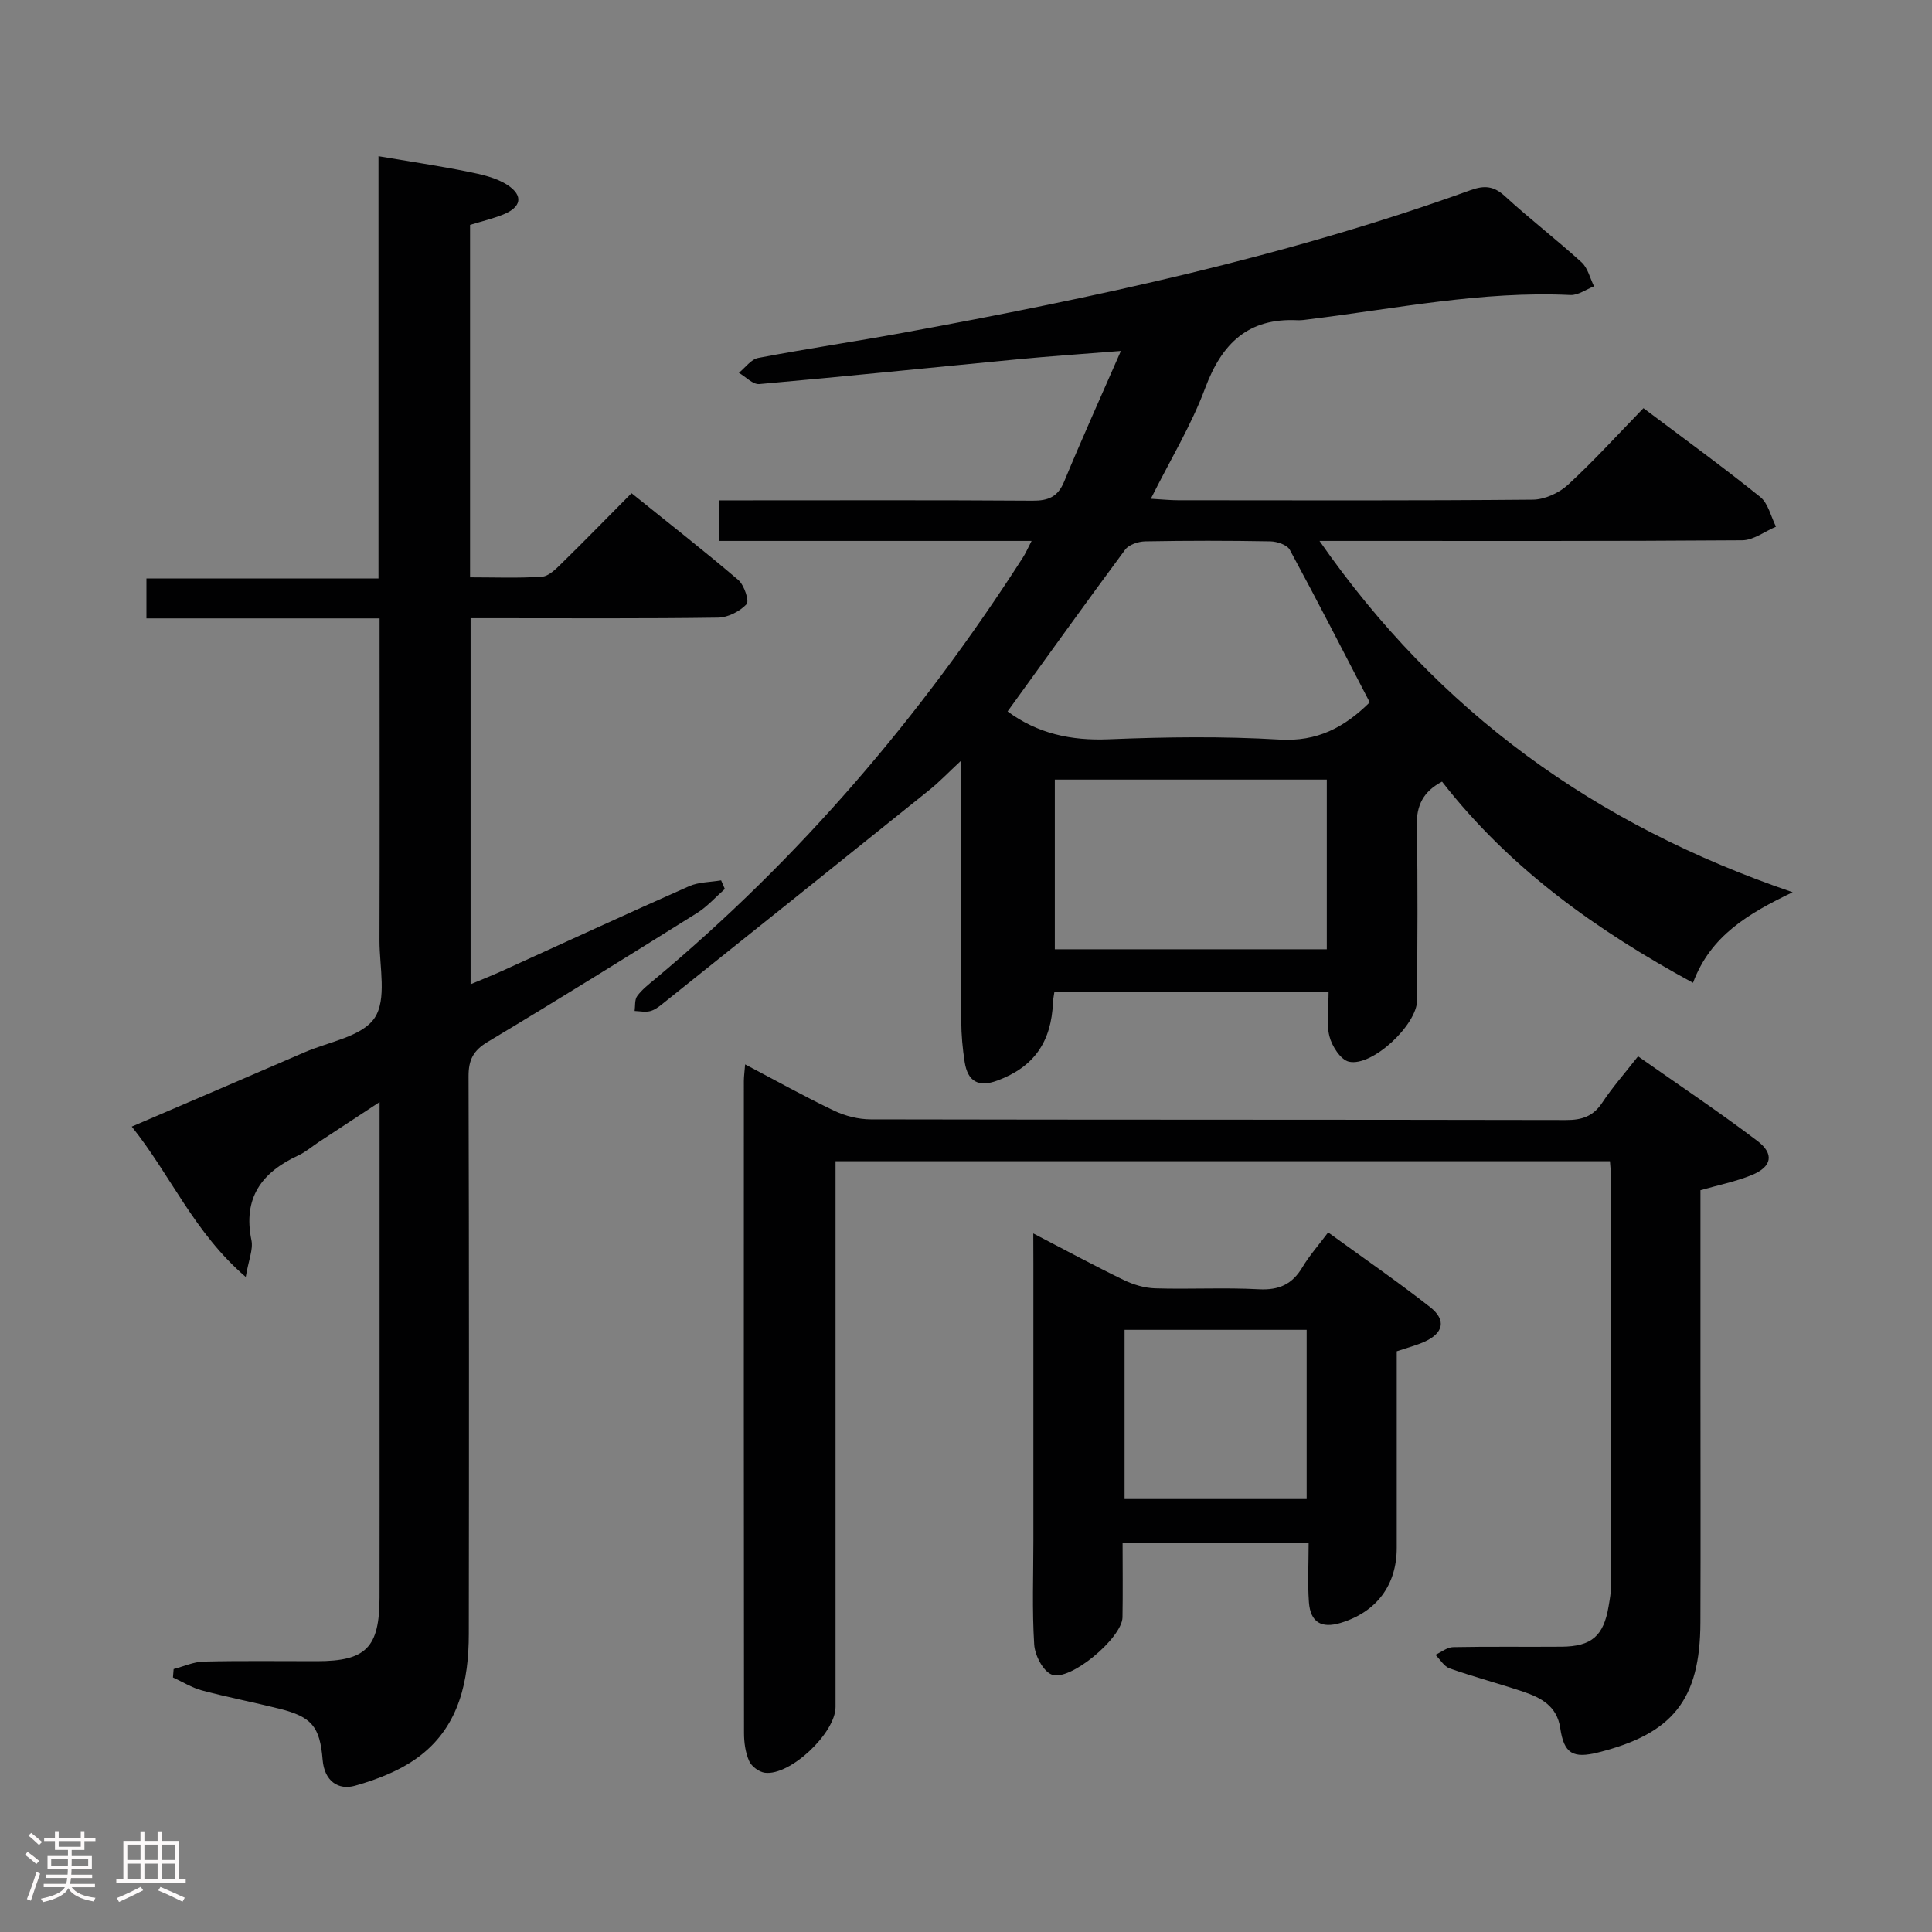 <svg enable-background="new 0 0 400 400" viewBox="0 0 400 400" xmlns="http://www.w3.org/2000/svg"><rect x="0" y="0" width="400" height="400" fill="#808080" stroke="none"/><path d="m5.17 384 .55-.58c.85.61 1.65 1.24 2.4 1.87l-.59.64c-.83-.73-1.62-1.38-2.36-1.93m1.22 9.53-.82-.34c.71-1.76 1.37-3.64 1.98-5.63.24.13.5.25.76.36-.6 1.67-1.24 3.54-1.92 5.61m-.5-13.5.57-.54c.56.44 1.31 1.06 2.26 1.87l-.64.64c-.68-.66-1.41-1.32-2.19-1.97m3.25.46h2.24v-1.36h.77v1.36h4.57v-1.36h.76v1.36h2.28v.69h-2.28v1.84h-2.64v1.26h4.18v2.64h-4.21c0 .45-.02.86-.05 1.21h4.32v.69h-4.38c-.04.34-.1.75-.19 1.22h5.15v.69h-4.82c.87 1.19 2.51 1.92 4.93 2.19-.17.31-.3.57-.37.76-2.77-.49-4.52-1.41-5.26-2.76-.56 1.26-2.3 2.23-5.24 2.9-.12-.24-.26-.48-.43-.72 2.73-.55 4.38-1.34 4.96-2.38h-4.38v-.69h4.65c.1-.38.17-.79.21-1.22h-4.32v-.69h4.4c.03-.34.05-.75.05-1.21h-4.2v-2.64h4.23v-1.26h-2.69v-1.84h-2.24zm1.46 4.46v1.29h3.45c.01-.4.02-.57.01-.53v-.32-.45h-3.46zm1.55-2.59h4.57v-1.19h-4.57zm6.11 2.59h-3.42v.77c-.02.19-.01.37-.02.53h3.44z" fill="#fcfafa"/><path d="m32.63 379.16h.82v1.98h3.54v7.89h1.46v.78h-14.37v-.78h1.46v-7.89h3.54v-1.98h.82v1.98h2.73zm-3.49 11.48.5.73c-1.61.82-3.28 1.63-5 2.41-.13-.27-.28-.55-.44-.82 1.75-.72 3.4-1.49 4.94-2.32m-2.78-5.55h2.73v-3.18h-2.73zm0 3.95h2.73v-3.2h-2.73zm3.54-3.95h2.73v-3.18h-2.73zm0 3.95h2.73v-3.2h-2.73zm7.89 4.68c-1.84-.92-3.51-1.7-5.02-2.32l.45-.73c1.89.8 3.57 1.55 5.04 2.23zm-1.62-11.81h-2.73v3.18h2.73zm-2.73 7.13h2.73v-3.2h-2.73z" fill="#fcfafa"/><g fill="#010102"><path d="m213.58 111.99c-21.86 0-43.1 0-64.66 0 0-2.82 0-5.22 0-8.4h5.89c19.66 0 39.32-.07 58.98.07 3.26.02 5.22-.79 6.53-3.95 3.6-8.71 7.49-17.3 11.75-27.05-7.96.64-14.64 1.08-21.29 1.72-17.86 1.71-35.7 3.56-53.57 5.14-1.33.12-2.82-1.51-4.23-2.33 1.32-1.06 2.52-2.8 3.99-3.08 9.93-1.9 19.94-3.37 29.89-5.19 39.84-7.3 79.4-15.76 117.6-29.55 2.85-1.03 4.79-.89 7.11 1.24 5.15 4.72 10.71 9 15.88 13.7 1.3 1.18 1.74 3.29 2.58 4.97-1.64.63-3.3 1.88-4.9 1.8-18.25-.88-36.05 2.81-53.99 5.01-.83.1-1.66.25-2.49.21-10.22-.51-15.68 4.79-19.13 14.05-2.87 7.7-7.22 14.85-11.25 22.91 2.4.14 4 .31 5.59.31 24.49.02 48.99.1 73.48-.12 2.47-.02 5.44-1.38 7.29-3.08 5.38-4.95 10.3-10.39 15.63-15.86 8.37 6.3 16.43 12.15 24.18 18.38 1.66 1.34 2.2 4.06 3.26 6.15-2.33.98-4.66 2.81-7 2.82-26.99.2-53.98.13-80.98.13-1.82 0-3.65 0-6.53 0 24.61 35.39 57.04 58.81 97.96 72.74-9.17 4.4-17.02 9.01-20.63 18.75-19.96-10.85-37.93-23.63-51.96-41.65-3.87 2.03-5.34 4.89-5.24 9.26.27 11.99.11 23.99.08 35.99-.01 5.06-9.26 13.82-14.12 12.73-1.71-.39-3.54-3.24-4.04-5.28-.69-2.8-.17-5.89-.17-9.16-19.18 0-37.89 0-56.77 0-.12.84-.26 1.47-.29 2.11-.32 8.28-3.99 13.45-11.53 16.24-3.87 1.43-6.12.24-6.76-3.86-.43-2.78-.69-5.61-.7-8.42-.06-17.63-.03-35.26-.03-53.96-2.64 2.45-4.5 4.41-6.59 6.09-18.4 14.8-36.83 29.55-55.27 44.29-.77.62-1.64 1.27-2.56 1.49-1 .24-2.12 0-3.18-.04.15-1.04-.02-2.32.53-3.08.96-1.32 2.31-2.37 3.58-3.43 30.04-25.06 55.13-54.44 76.23-87.3.6-.91 1.04-1.94 1.85-3.51zm-4.97 35.3c6.16 4.57 13.11 6.09 20.91 5.77 11.79-.48 23.65-.64 35.41.06 7.76.46 13.37-2.48 18.66-7.71-5.46-10.51-10.88-21.11-16.55-31.58-.56-1.03-2.62-1.72-4-1.75-8.65-.16-17.3-.16-25.95 0-1.42.03-3.37.68-4.14 1.72-8.18 11.04-16.18 22.22-24.34 33.49zm9.78 14.12v35.13h56.31c0-11.82 0-23.36 0-35.13-18.86 0-37.43 0-56.31 0z"/><path d="m35.95 345.56c2.07-.54 4.13-1.5 6.21-1.55 7.83-.19 15.66-.07 23.49-.08 10.12-.01 12.91-2.81 12.93-13.14.02-13.16.01-26.32.01-39.49 0-18.83 0-37.65 0-56.48 0-1.79 0-3.59 0-6.65-4.82 3.17-8.75 5.75-12.67 8.33-1.39.92-2.68 2.04-4.18 2.73-7.56 3.49-11.48 8.79-9.68 17.55.39 1.91-.59 4.09-1.18 7.6-10.69-9.17-15.5-21-23.6-31.13 12.39-5.32 24.12-10.33 35.83-15.41 5.02-2.17 11.85-3.22 14.44-7.08 2.58-3.85 1.01-10.57 1.02-16.03.06-20.33.02-40.65.02-60.98 0-1.79 0-3.58 0-5.72-16.4 0-32.18 0-48.27 0 0-2.76 0-5.16 0-8.27h48.04c0-29.25 0-57.83 0-87.42 6.57 1.12 12.54 2 18.44 3.19 2.85.58 5.92 1.23 8.28 2.78 3.35 2.21 2.85 4.59-.89 6.1-2.14.86-4.41 1.4-6.87 2.15v72.97c4.99 0 9.95.2 14.88-.13 1.39-.09 2.85-1.55 3.99-2.67 4.76-4.66 9.4-9.42 14.56-14.62 7.5 6.04 14.93 11.84 22.1 17.96 1.23 1.05 2.32 4.38 1.72 5.02-1.4 1.49-3.85 2.75-5.89 2.78-15.32.22-30.65.12-45.98.12-1.64 0-3.29 0-5.27 0v75.79c2.3-.97 4.5-1.84 6.64-2.81 12.87-5.84 25.69-11.77 38.61-17.49 2-.88 4.4-.83 6.62-1.21.26.59.51 1.19.77 1.78-1.91 1.68-3.64 3.66-5.77 4.99-14.38 9-28.78 17.96-43.33 26.67-3 1.8-3.97 3.74-3.96 7.12.11 38.49.1 76.97.05 115.46-.01 9.63-1.95 18.85-9.9 25.08-3.87 3.03-8.87 5.01-13.67 6.35-3.44.97-6.33-.96-6.69-5.35-.57-6.98-2.31-8.93-9.02-10.61-5.31-1.33-10.7-2.37-15.99-3.78-2.08-.56-3.99-1.77-5.98-2.68.04-.57.09-1.15.14-1.74z"/><path d="m154.27 220.37c6.44 3.39 12.35 6.69 18.45 9.6 2.29 1.09 5.01 1.77 7.54 1.78 47.99.1 95.98.04 143.97.14 3.3.01 5.62-.76 7.5-3.6 2.1-3.18 4.65-6.06 7.41-9.59 8.32 5.85 16.69 11.44 24.7 17.51 3.57 2.7 3.01 5.37-1.15 7.07-3.32 1.36-6.91 2.07-10.63 3.14v40.02c0 16.5.05 32.99-.01 49.49-.06 15.94-5.67 23.01-21.14 26.89-5.26 1.32-7.1.25-7.88-5.04-.68-4.57-3.98-6.29-7.69-7.54-5.04-1.69-10.19-3.05-15.2-4.81-1.17-.41-1.97-1.85-2.95-2.82 1.22-.56 2.43-1.57 3.66-1.59 7.5-.15 15-.03 22.49-.09 6.19-.06 8.67-2.23 9.7-8.34.25-1.47.52-2.96.52-4.44.03-27.99.02-55.99.01-83.98 0-1.14-.15-2.28-.25-3.75-53.42 0-106.61 0-160.33 0v5.51 107.48c0 5.38-9.38 14.28-14.62 13.62-1.21-.15-2.79-1.32-3.27-2.43-.78-1.76-1.06-3.86-1.06-5.81-.05-44.99-.04-89.98-.03-134.98 0-.94.14-1.88.26-3.44z"/><path d="m213.93 255.37c6.72 3.49 12.64 6.69 18.7 9.63 2 .97 4.33 1.67 6.53 1.74 7.15.22 14.33-.19 21.47.19 4.16.22 6.92-1.02 9.02-4.56 1.42-2.39 3.3-4.5 5.33-7.21 7.26 5.28 14.36 10.16 21.12 15.47 3.41 2.68 2.75 5.41-1.22 7.18-1.66.74-3.44 1.2-5.7 1.96v23.71 16.98c0 7.72-4.18 13.3-11.63 15.55-3.96 1.19-6.24-.13-6.55-4.28-.29-3.96-.06-7.95-.06-12.33-12.92 0-25.43 0-38.52 0 0 5.21.07 10.33-.02 15.46-.08 4.26-10.96 13.41-14.69 11.83-1.81-.77-3.45-4-3.59-6.22-.45-7.13-.17-14.31-.17-21.47 0-19.15 0-38.3 0-57.45-.02-1.78-.02-3.56-.02-6.18zm56.6 54.99c0-11.95 0-23.36 0-35.03-12.7 0-25.1 0-37.7 0v35.03z"/></g></svg>